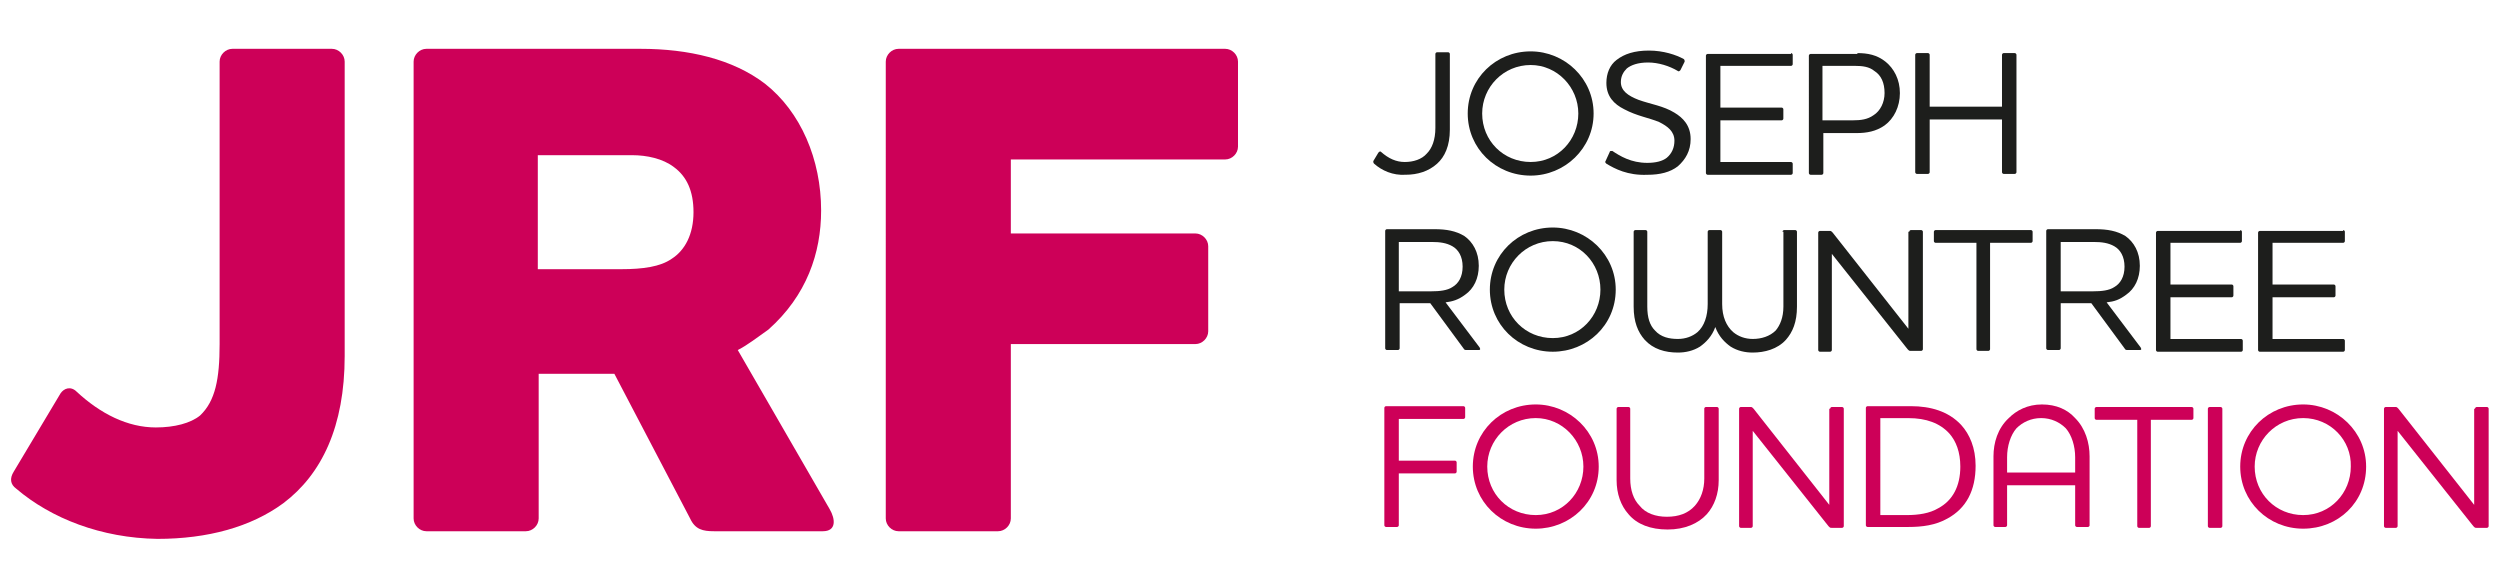 <?xml version="1.0" encoding="utf-8"?>
<!-- Generator: Adobe Illustrator 15.1.0, SVG Export Plug-In . SVG Version: 6.00 Build 0)  -->
<!DOCTYPE svg PUBLIC "-//W3C//DTD SVG 1.1//EN" "http://www.w3.org/Graphics/SVG/1.1/DTD/svg11.dtd">
<svg version="1.1" id="Layer_1" xmlns="http://www.w3.org/2000/svg" xmlns:xlink="http://www.w3.org/1999/xlink" x="0px" y="0px"
	 width="146.55px" height="33.535px" viewBox="0 0 146.55 33.535" enable-background="new 0 0 146.55 33.535" xml:space="preserve">
<path fill="#CD0058" d="M0.954,28.648c-0.349-0.25-0.399-0.599-0.15-0.998l2.743-4.588c0.2-0.299,0.599-0.449,0.948-0.1
	c1.396,1.297,2.992,2.095,4.639,2.095c1.097,0,2.044-0.25,2.593-0.699c0.897-0.848,1.147-2.145,1.147-4.188V3.611
	c0-0.399,0.349-0.749,0.748-0.749h5.835c0.399,0,0.748,0.35,0.748,0.749v17.256c0,4.139-1.347,6.933-3.591,8.627
	c-1.895,1.396-4.438,2.095-7.381,2.095C5.941,31.54,2.999,30.393,0.954,28.648z"/>
<path fill="#CD0058" d="M43.247,20.518l5.386,9.325c0.349,0.6,0.399,1.298-0.399,1.298H41.85c-0.648,0-1.097-0.1-1.396-0.748
	l-4.439-8.479h-4.438v8.479c0,0.399-0.349,0.748-0.748,0.748h-5.835c-0.399,0-0.748-0.349-0.748-0.748V3.611
	c0-0.399,0.349-0.749,0.748-0.749h12.568c2.792,0,5.386,0.599,7.281,2.045c2.095,1.646,3.291,4.439,3.291,7.431
	c0,2.494-0.848,4.988-3.092,6.983C44.394,19.77,43.845,20.219,43.247,20.518z M31.526,9.047v6.733h4.887
	c1.297,0,2.295-0.15,2.943-0.598c0.798-0.499,1.297-1.447,1.297-2.743c0-1.248-0.4-2.095-1.148-2.644
	c-0.648-0.499-1.596-0.698-2.443-0.698h-5.536V9.047z"/>
<path fill="#CD0058" d="M59.255,30.393c0,0.399-0.349,0.748-0.748,0.748h-5.835c-0.399,0-0.748-0.349-0.748-0.748V3.611
	c0-0.399,0.349-0.749,0.748-0.749h19.151c0.399,0,0.748,0.35,0.748,0.749v4.987c0,0.399-0.349,0.749-0.748,0.749H59.255v4.339
	h10.823c0.398,0,0.748,0.349,0.748,0.748v4.986c0,0.399-0.35,0.749-0.748,0.749H59.255V30.393z"/>
<path fill="#1D1E1C" d="M80.551,9.596c-0.05-0.05-0.05-0.1-0.05-0.15L80.8,8.948c0.05-0.05,0.1-0.1,0.15-0.05
	c0.448,0.399,0.896,0.598,1.396,0.598s0.997-0.15,1.297-0.499c0.299-0.299,0.499-0.798,0.499-1.496V3.162
	c0-0.049,0.05-0.099,0.1-0.099h0.648c0.05,0,0.1,0.05,0.1,0.099v4.439c0,0.948-0.3,1.596-0.748,1.995
	c-0.498,0.449-1.147,0.648-1.846,0.648C81.649,10.294,81,9.995,80.551,9.596z"/>
<path fill="#1D1E1C" d="M89.728,10.294c-2.046,0-3.69-1.596-3.69-3.641c0-2.045,1.645-3.641,3.69-3.641
	c1.994,0,3.689,1.596,3.689,3.641C93.417,8.698,91.722,10.294,89.728,10.294z M89.728,3.811c-1.597,0-2.843,1.296-2.843,2.843
	c0,1.596,1.246,2.842,2.843,2.842c1.595,0,2.793-1.296,2.793-2.842C92.521,5.107,91.273,3.811,89.728,3.811z"/>
<path fill="#1D1E1C" d="M94.167,9.596c-0.05-0.05-0.101-0.1-0.05-0.15l0.249-0.548c0-0.05,0.05-0.05,0.149-0.05
	c0.449,0.299,1.098,0.699,2.045,0.699c0.498,0,0.898-0.1,1.147-0.299c0.299-0.25,0.448-0.599,0.448-0.998
	c0-0.548-0.398-0.848-0.897-1.097c-0.599-0.25-1.297-0.35-2.045-0.749c-0.598-0.299-1.047-0.748-1.047-1.545
	c0-0.549,0.199-1.047,0.598-1.347c0.449-0.349,1.047-0.548,1.896-0.548c0.848,0,1.596,0.25,2.045,0.499
	c0.05,0.05,0.05,0.1,0.05,0.149l-0.249,0.5c-0.05,0.05-0.1,0.099-0.15,0.05c-0.498-0.299-1.146-0.499-1.745-0.499
	s-0.997,0.15-1.247,0.349c-0.199,0.199-0.349,0.449-0.349,0.798c0,0.499,0.399,0.798,1.047,1.047
	c0.698,0.25,1.446,0.349,2.095,0.748c0.499,0.299,0.948,0.748,0.948,1.546c0,0.698-0.3,1.196-0.749,1.596
	c-0.449,0.349-1.047,0.499-1.795,0.499C95.414,10.294,94.665,9.895,94.167,9.596z"/>
<path fill="#1D1E1C" d="M104.989,3.113c0.05,0,0.1,0.049,0.1,0.1v0.549c0,0.05-0.05,0.1-0.1,0.1h-4.14v2.444h3.591
	c0.049,0,0.1,0.05,0.1,0.099v0.549c0,0.05-0.051,0.1-0.1,0.1h-3.591v2.443h4.14c0.05,0,0.1,0.05,0.1,0.1v0.548
	c0,0.05-0.05,0.1-0.1,0.1h-4.888c-0.05,0-0.1-0.05-0.1-0.1V3.262c0-0.05,0.05-0.1,0.1-0.1h4.888V3.113z"/>
<path fill="#1D1E1C" d="M108.878,3.113c0.599,0,1.146,0.1,1.646,0.499s0.848,1.047,0.848,1.845s-0.349,1.497-0.897,1.895
	c-0.498,0.35-1.048,0.449-1.646,0.449h-1.945v2.344c0,0.05-0.05,0.1-0.1,0.1h-0.647c-0.051,0-0.101-0.05-0.101-0.1V3.262
	c0-0.05,0.05-0.1,0.101-0.1h2.742V3.113z M109.875,4.16c-0.299-0.25-0.698-0.299-1.146-0.299h-1.896v3.192h1.796
	c0.448,0,0.848-0.05,1.197-0.299c0.398-0.25,0.647-0.748,0.647-1.297C110.474,4.858,110.275,4.41,109.875,4.16z"/>
<path fill="#1D1E1C" d="M118.105,3.113c0.05,0,0.1,0.049,0.1,0.1v6.882c0,0.05-0.05,0.1-0.1,0.1h-0.648c-0.05,0-0.1-0.05-0.1-0.1
	V7.003h-4.239v3.092c0,0.05-0.05,0.1-0.1,0.1h-0.648c-0.05,0-0.1-0.05-0.1-0.1V3.212c0-0.05,0.05-0.1,0.1-0.1h0.648
	c0.05,0,0.1,0.049,0.1,0.1v3.042h4.239V3.212c0-0.05,0.05-0.1,0.1-0.1H118.105z"/>
<path fill="#1D1E1C" d="M84.74,17.724l1.996,2.645c0.049,0.1,0.049,0.149-0.051,0.149h-0.698c-0.1,0-0.149,0-0.2-0.1l-1.944-2.643
	h-1.795v2.643c0,0.05-0.05,0.1-0.101,0.1h-0.647c-0.051,0-0.1-0.05-0.1-0.1v-6.883c0-0.05,0.049-0.1,0.1-0.1h2.793
	c0.698,0,1.246,0.1,1.745,0.399c0.499,0.349,0.848,0.948,0.848,1.746c0,0.748-0.299,1.347-0.798,1.695
	C85.489,17.576,85.139,17.675,84.74,17.724z M81.998,14.184v2.893h1.895c0.499,0,0.947-0.049,1.247-0.249
	c0.35-0.2,0.599-0.598,0.599-1.197c0-0.598-0.249-0.997-0.599-1.196c-0.349-0.2-0.748-0.25-1.197-0.25H81.998z"/>
<path fill="#1D1E1C" d="M91.024,20.618c-2.045,0-3.689-1.596-3.689-3.64c0-2.045,1.645-3.641,3.689-3.641
	c1.995,0,3.69,1.595,3.69,3.641C94.714,19.072,93.019,20.618,91.024,20.618z M91.024,14.134c-1.596,0-2.843,1.297-2.843,2.843
	c0,1.596,1.247,2.842,2.843,2.842c1.597,0,2.793-1.297,2.793-2.842C93.817,15.431,92.621,14.134,91.024,14.134z"/>
<path fill="#1D1E1C" d="M104.489,13.586c0-0.05,0.051-0.1,0.101-0.1h0.648c0.05,0,0.1,0.05,0.1,0.1v4.388
	c0,0.898-0.249,1.496-0.648,1.945c-0.498,0.549-1.247,0.748-1.945,0.748c-0.448,0-0.896-0.099-1.296-0.349
	c-0.35-0.249-0.698-0.599-0.898-1.147c-0.198,0.549-0.548,0.898-0.897,1.147c-0.398,0.25-0.848,0.349-1.297,0.349
	c-0.747,0-1.445-0.199-1.945-0.748c-0.398-0.449-0.647-1.047-0.647-1.945v-4.388c0-0.05,0.049-0.1,0.101-0.1h0.598
	c0.05,0,0.1,0.05,0.1,0.1v4.388c0,0.648,0.149,1.098,0.449,1.397c0.35,0.398,0.848,0.498,1.346,0.498
	c0.449,0,0.849-0.149,1.147-0.399c0.399-0.349,0.599-0.947,0.599-1.645v-4.24c0-0.05,0.05-0.1,0.1-0.1h0.648
	c0.049,0,0.1,0.05,0.1,0.1v4.24c0,0.748,0.25,1.296,0.648,1.645c0.3,0.25,0.698,0.399,1.146,0.399c0.499,0,0.998-0.149,1.347-0.498
	c0.249-0.3,0.449-0.749,0.449-1.397v-4.388H104.489z"/>
<path fill="#1D1E1C" d="M111.921,13.586c0-0.05,0.049-0.1,0.099-0.1h0.599c0.05,0,0.101,0.05,0.101,0.1v6.882
	c0,0.05-0.051,0.101-0.101,0.101h-0.599c-0.099,0-0.099,0-0.199-0.101l-4.438-5.586v5.636c0,0.051-0.05,0.1-0.1,0.1h-0.6
	c-0.049,0-0.099-0.049-0.099-0.1v-6.882c0-0.05,0.05-0.1,0.099-0.1h0.55c0.1,0,0.1,0,0.199,0.1l4.438,5.636v-5.686H111.921z"/>
<path fill="#1D1E1C" d="M119.052,13.486c0.051,0,0.1,0.05,0.1,0.1v0.548c0,0.05-0.049,0.1-0.1,0.1h-2.394v6.234
	c0,0.05-0.05,0.101-0.1,0.101h-0.599c-0.05,0-0.1-0.051-0.1-0.101v-6.234h-2.395c-0.049,0-0.1-0.05-0.1-0.1v-0.548
	c0-0.05,0.051-0.1,0.1-0.1H119.052z"/>
<path fill="#1D1E1C" d="M123.491,17.724l1.995,2.645c0.051,0.1,0.051,0.149-0.05,0.149h-0.698c-0.1,0-0.149,0-0.199-0.1
	l-1.945-2.643h-1.795v2.643c0,0.05-0.051,0.1-0.1,0.1h-0.649c-0.049,0-0.1-0.05-0.1-0.1v-6.883c0-0.05,0.051-0.1,0.1-0.1h2.793
	c0.698,0,1.247,0.1,1.746,0.399c0.499,0.349,0.848,0.948,0.848,1.746c0,0.748-0.299,1.347-0.798,1.695
	C124.24,17.576,123.94,17.675,123.491,17.724z M120.798,14.184v2.893h1.895c0.499,0,0.947-0.049,1.247-0.249
	c0.35-0.2,0.599-0.598,0.599-1.197c0-0.598-0.249-0.997-0.599-1.196c-0.349-0.2-0.748-0.25-1.196-0.25H120.798z"/>
<path fill="#1D1E1C" d="M131.322,13.486c0.049,0,0.099,0.05,0.099,0.1v0.548c0,0.05-0.05,0.1-0.099,0.1h-4.09v2.444h3.591
	c0.05,0,0.099,0.049,0.099,0.1v0.549c0,0.05-0.049,0.1-0.099,0.1h-3.591v2.443h4.139c0.05,0,0.101,0.05,0.101,0.101v0.548
	c0,0.051-0.051,0.1-0.101,0.1h-4.887c-0.05,0-0.1-0.049-0.1-0.1v-6.882c0-0.05,0.05-0.1,0.1-0.1h4.838V13.486z"/>
<path fill="#1D1E1C" d="M137.356,13.486c0.05,0,0.1,0.05,0.1,0.1v0.548c0,0.05-0.05,0.1-0.1,0.1h-4.14v2.444h3.591
	c0.05,0,0.1,0.049,0.1,0.1v0.549c0,0.05-0.05,0.1-0.1,0.1h-3.591v2.443h4.14c0.05,0,0.1,0.05,0.1,0.101v0.548
	c0,0.051-0.05,0.1-0.1,0.1h-4.888c-0.05,0-0.1-0.049-0.1-0.1v-6.882c0-0.05,0.05-0.1,0.1-0.1h4.888V13.486z"/>
<path fill="#CD0058" d="M81.998,30.792c0,0.05-0.051,0.099-0.1,0.099h-0.649c-0.049,0-0.099-0.049-0.099-0.099V23.91
	c0-0.051,0.05-0.1,0.099-0.1h4.538c0.051,0,0.101,0.049,0.101,0.1v0.549c0,0.05-0.05,0.1-0.101,0.1h-3.789v2.444h3.291
	c0.05,0,0.1,0.049,0.1,0.099v0.549c0,0.051-0.05,0.1-0.1,0.1h-3.291V30.792z"/>
<path fill="#CD0058" d="M90.026,30.991c-2.044,0-3.689-1.596-3.689-3.64c0-2.045,1.646-3.642,3.689-3.642
	c1.995,0,3.691,1.597,3.691,3.642C93.717,29.446,92.021,30.991,90.026,30.991z M90.026,24.508c-1.596,0-2.843,1.296-2.843,2.843
	c0,1.597,1.247,2.843,2.843,2.843c1.597,0,2.793-1.297,2.793-2.843C92.819,25.804,91.574,24.508,90.026,24.508z"/>
<path fill="#CD0058" d="M99.902,23.959c0-0.05,0.05-0.101,0.1-0.101h0.647c0.051,0,0.101,0.051,0.101,0.101v4.189
	c0,0.799-0.25,1.496-0.698,1.995c-0.498,0.549-1.297,0.897-2.294,0.897c-0.998,0-1.796-0.3-2.295-0.897
	c-0.448-0.499-0.698-1.196-0.698-1.995v-4.189c0-0.05,0.051-0.101,0.101-0.101h0.598c0.051,0,0.1,0.051,0.1,0.101v4.09
	c0,0.698,0.2,1.247,0.55,1.596c0.349,0.447,0.946,0.647,1.596,0.647c0.698,0,1.246-0.2,1.646-0.647
	c0.35-0.399,0.549-0.947,0.549-1.596V23.959z"/>
<path fill="#CD0058" d="M107.283,23.959c0-0.05,0.05-0.101,0.1-0.101h0.599c0.05,0,0.101,0.051,0.101,0.101v6.883
	c0,0.049-0.051,0.1-0.101,0.1h-0.599c-0.1,0-0.1,0-0.199-0.1l-4.439-5.586v5.586c0,0.049-0.049,0.1-0.1,0.1h-0.598
	c-0.05,0-0.101-0.051-0.101-0.1v-6.883c0-0.05,0.051-0.101,0.101-0.101h0.548c0.101,0,0.101,0,0.2,0.101l4.438,5.635v-5.635H107.283
	z"/>
<path fill="#CD0058" d="M114.165,30.393c-0.698,0.399-1.496,0.498-2.294,0.498h-2.394c-0.051,0-0.1-0.049-0.1-0.099V23.91
	c0-0.051,0.049-0.1,0.1-0.1h2.543c1.148,0,2.195,0.299,2.942,1.097c0.499,0.549,0.848,1.347,0.848,2.394
	C115.81,28.748,115.263,29.794,114.165,30.393z M110.225,30.194h1.546c0.699,0,1.347-0.102,1.846-0.399
	c0.848-0.449,1.297-1.296,1.297-2.443c0-0.849-0.249-1.496-0.648-1.945c-0.55-0.599-1.348-0.897-2.395-0.897h-1.646V30.194
	L110.225,30.194z"/>
<path fill="#CD0058" d="M122.494,30.792c0,0.05-0.05,0.099-0.1,0.099h-0.648c-0.05,0-0.1-0.049-0.1-0.099v-2.345h-3.99v2.345
	c0,0.05-0.05,0.099-0.1,0.099h-0.599c-0.05,0-0.099-0.049-0.099-0.099v-4.039c0-0.799,0.249-1.647,0.896-2.245
	c0.449-0.449,1.098-0.799,1.945-0.799s1.496,0.301,1.945,0.799c0.598,0.598,0.848,1.446,0.848,2.245V30.792L122.494,30.792z
	 M118.205,25.106c-0.349,0.4-0.549,1.048-0.549,1.696v0.898h3.99v-0.898c0-0.648-0.2-1.296-0.549-1.696
	c-0.35-0.349-0.848-0.598-1.446-0.598S118.553,24.757,118.205,25.106z"/>
<path fill="#CD0058" d="M128.478,23.859c0.051,0,0.1,0.051,0.1,0.101v0.549c0,0.05-0.049,0.1-0.1,0.1h-2.395v6.234
	c0,0.049-0.049,0.1-0.099,0.1h-0.599c-0.05,0-0.099-0.051-0.099-0.1v-6.234h-2.396c-0.05,0-0.099-0.05-0.099-0.1v-0.549
	c0-0.05,0.049-0.101,0.099-0.101H128.478z"/>
<path fill="#CD0058" d="M130.174,23.859c0.05,0,0.1,0.051,0.1,0.101v6.883c0,0.049-0.05,0.1-0.1,0.1h-0.648
	c-0.05,0-0.101-0.051-0.101-0.1v-6.883c0-0.05,0.051-0.101,0.101-0.101H130.174z"/>
<path fill="#CD0058" d="M135.012,30.991c-2.045,0-3.69-1.596-3.69-3.64c0-2.045,1.646-3.642,3.69-3.642
	c1.994,0,3.69,1.597,3.69,3.642C138.703,29.446,137.057,30.991,135.012,30.991z M135.012,24.508c-1.596,0-2.843,1.296-2.843,2.843
	c0,1.597,1.247,2.843,2.843,2.843s2.792-1.297,2.792-2.843C137.854,25.804,136.608,24.508,135.012,24.508z"/>
<path fill="#CD0058" d="M145.085,23.959c0-0.05,0.051-0.101,0.101-0.101h0.599c0.05,0,0.1,0.051,0.1,0.101v6.883
	c0,0.049-0.05,0.1-0.1,0.1h-0.599c-0.101,0-0.101,0-0.2-0.1l-4.438-5.586v5.586c0,0.049-0.05,0.1-0.099,0.1h-0.599
	c-0.051,0-0.101-0.051-0.101-0.1v-6.883c0-0.05,0.05-0.101,0.101-0.101h0.548c0.1,0,0.1,0,0.199,0.101l4.439,5.635v-5.635H145.085z"
	/>
</svg>
